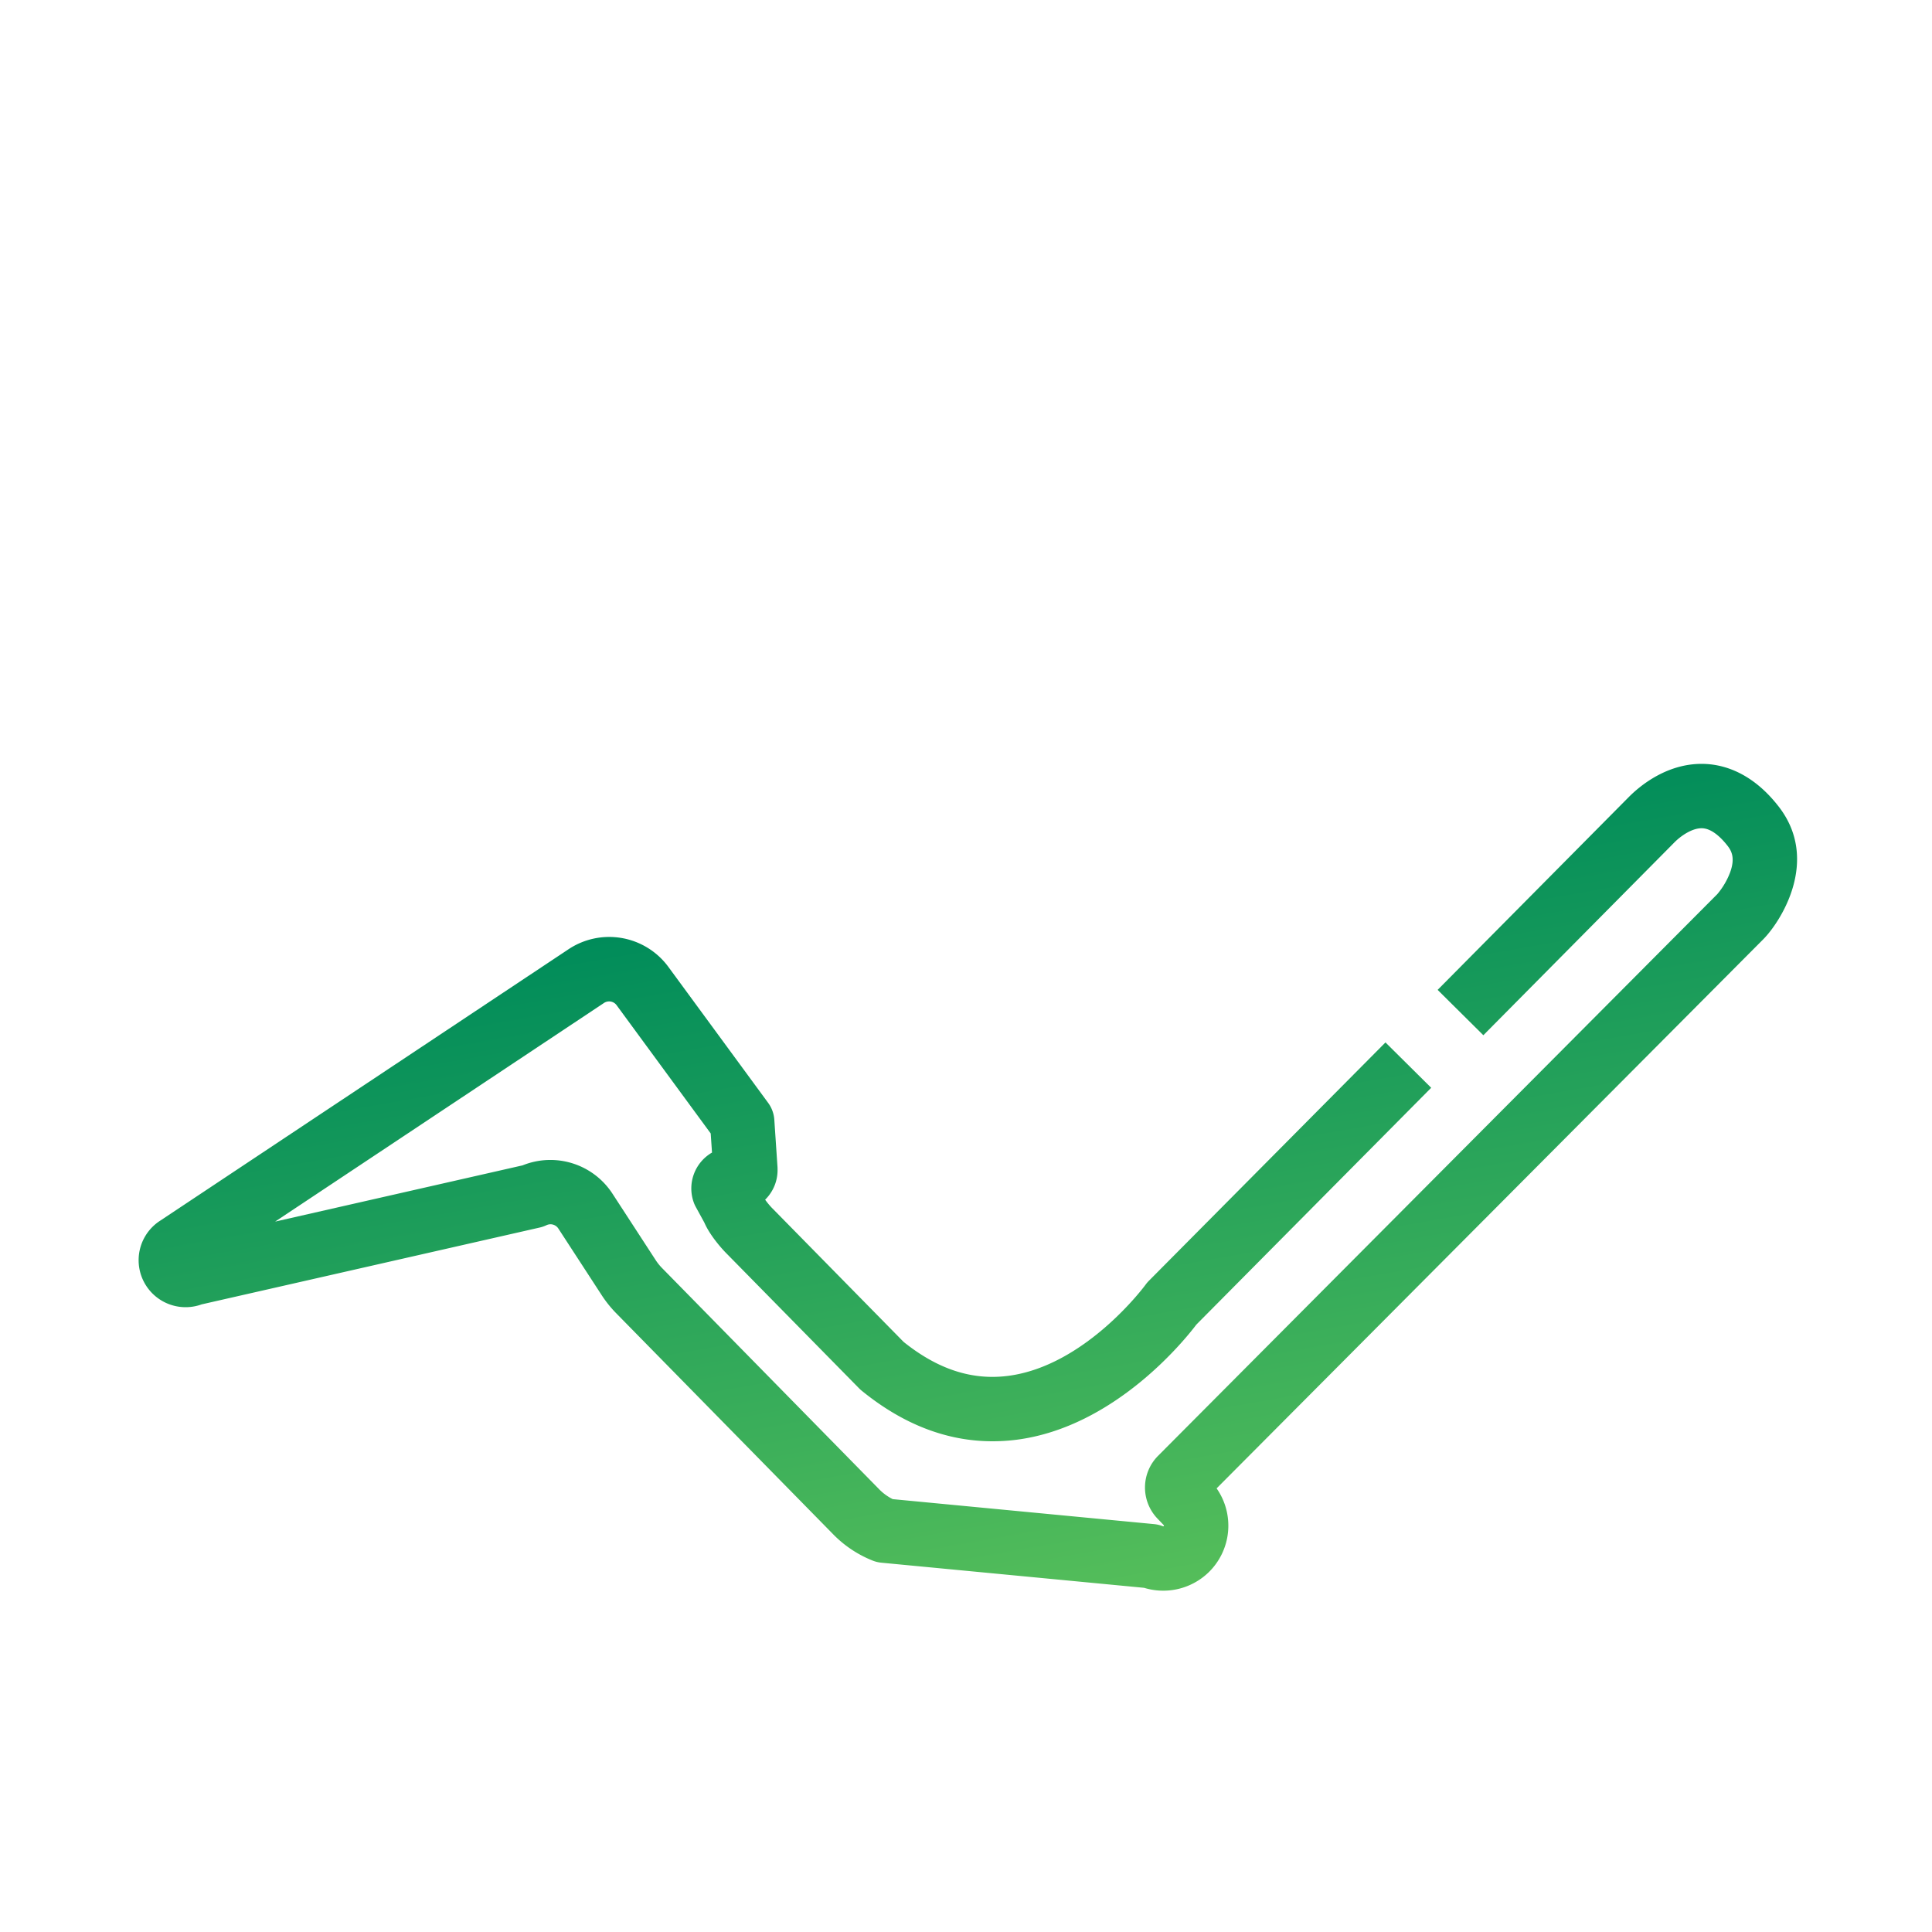 <svg id="icons_expanded" xmlns="http://www.w3.org/2000/svg" xmlns:xlink="http://www.w3.org/1999/xlink" viewBox="0 0 1200 1200">
  <defs>
    <linearGradient id="linear-gradient" x1="661.5" y1="999.4" x2="581.46" y2="545.43" gradientUnits="userSpaceOnUse">
      <stop offset="0" stop-color="#55be5a"/>
      <stop offset="1" stop-color="#008c5a"/>
    </linearGradient>
  </defs>
  <title>circuit</title>
  <path d="M722.47,988a40.27,40.27,0,0,1-11.85-1.78l-163.15-15.6a20,20,0,0,1-5.56-1.35,71.11,71.11,0,0,1-24.86-16.76L382.28,815.22l-.15-.16a71.76,71.76,0,0,1-8.34-10.5l-27-41.51A5.81,5.81,0,0,0,339.4,761a20,20,0,0,1-4.15,1.44l-210,47.73a29.19,29.19,0,0,1-25.59-52.09l253-168.18a45.62,45.62,0,0,1,62.61,10.83L477.11,685a20,20,0,0,1,3.83,10.47l2,29.71q0,.34,0,.68a25.69,25.69,0,0,1-7.7,19.29,48.66,48.66,0,0,0,4,4.87l82,83.45c21.33,17.1,42.62,24,65,21.09,48.16-6.26,85-56.16,85.33-56.66a20.61,20.61,0,0,1,2-2.35L860.54,647.47l28.4,28.17L743.1,822.71c-7.29,9.62-50.53,63.45-111.31,71.49a117.16,117.16,0,0,1-15.37,1c-28.3,0-55.54-10.52-81.18-31.39a20,20,0,0,1-1.64-1.49l-82.82-84.25c-.4-.4-9.34-9.55-13.29-18.69l-5.33-9.74a20,20,0,0,1-1.41-3.22,25.75,25.75,0,0,1,11.49-30.54L441.43,704,383,624.37a5.77,5.77,0,0,0-7.93-1.36l-.19.13-204,135.62,153.7-34.93a46,46,0,0,1,55.71,17.39l27,41.51a31.66,31.66,0,0,0,3.61,4.56l134.76,137.3.15.16a31.36,31.36,0,0,0,8.68,6.39l162.3,15.51a20,20,0,0,1,5.56,1.35.38.38,0,0,0,.4-.08l.09-.08a.38.38,0,0,0,0-.53l-4-4.18a27.9,27.9,0,0,1,.35-38.78l347.47-349a46.48,46.48,0,0,0,8-13.64c3.08-8.6.95-13-1.55-16.25-3.74-4.81-9.47-10.62-15.55-11s-13.25,4.44-17.46,8.67L921.34,643l-28.4-28.17L1011.73,495c6.6-6.65,24.46-21.9,48.29-20.45,11.59.7,28.76,5.85,44.71,26.37,26,33.42,1.15,71.75-9.59,82.54l-339.48,341a40.44,40.44,0,0,1-5.11,52.29l-.09.08A40.43,40.43,0,0,1,722.47,988Z" style="fill: url(#linear-gradient)"/>
</svg>
